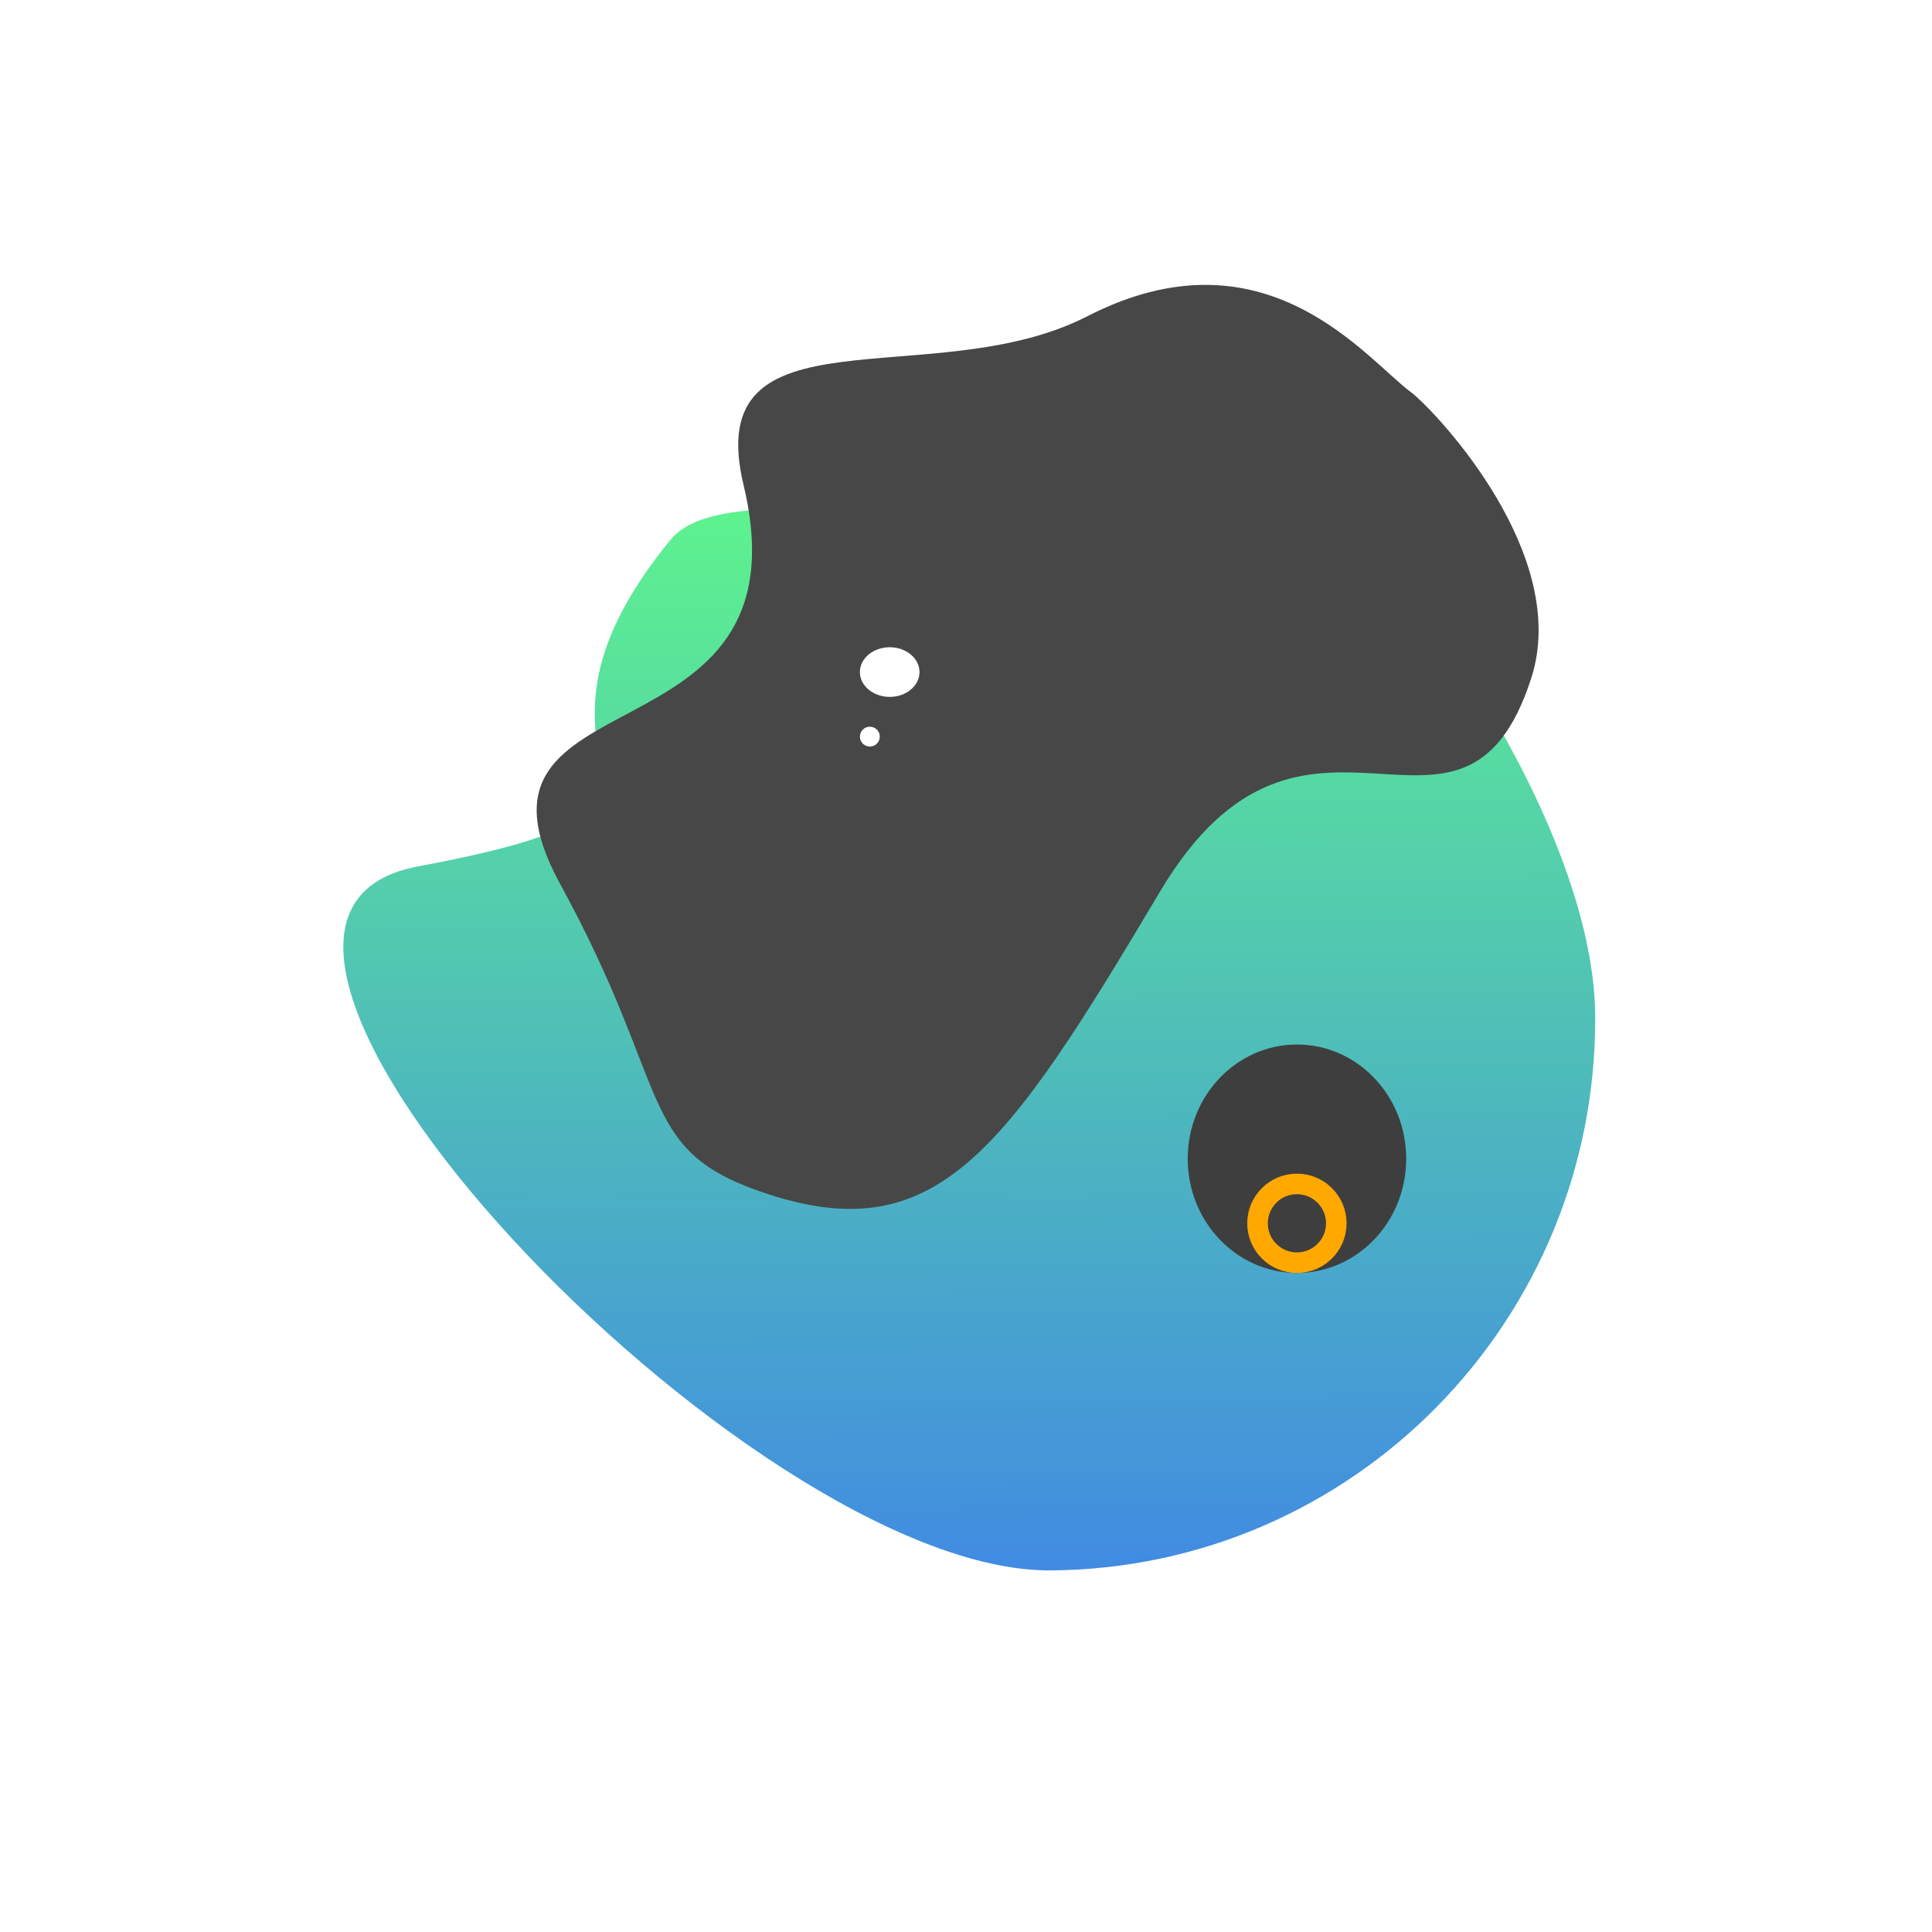 <svg width="94" height="94" viewBox="0 0 94 94" fill="none" xmlns="http://www.w3.org/2000/svg">
<g filter="url(#filter0_bi_1_2624)">
<circle cx="47" cy="47" r="47" fill="white" fill-opacity="0.44"/>
</g>
<path d="M20.329 42.156C6.327 44.781 36.384 76.502 51.114 76.407C65.845 76.311 77.709 64.228 77.613 49.419C77.516 34.61 53.633 7.861 50.766 22.777C49.909 27.24 35.573 22.669 32.636 26.248C23.263 37.668 36.794 39.07 20.329 42.156Z" fill="url(#paint0_linear_1_2624)"/>
<g filter="url(#filter1_ii_1_2624)">
<path d="M70.5 40.001C72.433 34.027 66.002 27.177 64.701 26.119C62.533 24.564 57.639 17.907 48.904 22.387C41.389 26.241 30.058 21.735 32.177 30.599C35.5 44.501 17.5 39.501 23.256 50.014C28.729 60.011 26.973 62.856 32.92 64.947C41.5 67.963 44.836 63.17 52.435 50.386C59.5 38.501 67.139 50.386 70.5 40.001Z" fill="#474747"/>
</g>
<ellipse cx="1.45" cy="1.208" rx="1.45" ry="1.208" transform="matrix(-1 0 0 1 44.738 31.491)" fill="white"/>
<circle cx="0.483" cy="0.483" r="0.483" transform="matrix(-1 0 0 1 42.805 35.357)" fill="white"/>
<ellipse cx="5.315" cy="5.557" rx="5.315" ry="5.557" transform="matrix(-1 0 0 1 68.418 50.82)" fill="#3E3E3E"/>
<circle cx="2.416" cy="2.416" r="1.916" transform="matrix(-1 0 0 1 65.516 57.103)" stroke="#FFA800"/>
<defs>
<filter id="filter0_bi_1_2624" x="-4" y="-4" width="102" height="102" filterUnits="userSpaceOnUse" color-interpolation-filters="sRGB">
<feFlood flood-opacity="0" result="BackgroundImageFix"/>
<feGaussianBlur in="BackgroundImageFix" stdDeviation="2"/>
<feComposite in2="SourceAlpha" operator="in" result="effect1_backgroundBlur_1_2624"/>
<feBlend mode="normal" in="SourceGraphic" in2="effect1_backgroundBlur_1_2624" result="shape"/>
<feColorMatrix in="SourceAlpha" type="matrix" values="0 0 0 0 0 0 0 0 0 0 0 0 0 0 0 0 0 0 127 0" result="hardAlpha"/>
<feOffset dy="4"/>
<feGaussianBlur stdDeviation="11.75"/>
<feComposite in2="hardAlpha" operator="arithmetic" k2="-1" k3="1"/>
<feColorMatrix type="matrix" values="0 0 0 0 0 0 0 0 0 0 0 0 0 0 0 0 0 0 0.41 0"/>
<feBlend mode="normal" in2="shape" result="effect2_innerShadow_1_2624"/>
</filter>
<filter id="filter1_ii_1_2624" x="22.111" y="15.861" width="52.748" height="49.958" filterUnits="userSpaceOnUse" color-interpolation-filters="sRGB">
<feFlood flood-opacity="0" result="BackgroundImageFix"/>
<feBlend mode="normal" in="SourceGraphic" in2="BackgroundImageFix" result="shape"/>
<feColorMatrix in="SourceAlpha" type="matrix" values="0 0 0 0 0 0 0 0 0 0 0 0 0 0 0 0 0 0 127 0" result="hardAlpha"/>
<feOffset dy="-7"/>
<feGaussianBlur stdDeviation="2.5"/>
<feComposite in2="hardAlpha" operator="arithmetic" k2="-1" k3="1"/>
<feColorMatrix type="matrix" values="0 0 0 0 0.8 0 0 0 0 0 0 0 0 0 1 0 0 0 0.25 0"/>
<feBlend mode="normal" in2="shape" result="effect1_innerShadow_1_2624"/>
<feColorMatrix in="SourceAlpha" type="matrix" values="0 0 0 0 0 0 0 0 0 0 0 0 0 0 0 0 0 0 127 0" result="hardAlpha"/>
<feOffset dx="4"/>
<feGaussianBlur stdDeviation="4.05"/>
<feComposite in2="hardAlpha" operator="arithmetic" k2="-1" k3="1"/>
<feColorMatrix type="matrix" values="0 0 0 0 0.14 0 0 0 0 1 0 0 0 0 0 0 0 0 0.25 0"/>
<feBlend mode="normal" in2="effect1_innerShadow_1_2624" result="effect2_innerShadow_1_2624"/>
</filter>
<linearGradient id="paint0_linear_1_2624" x1="46.968" y1="18.446" x2="47.344" y2="76.431" gradientUnits="userSpaceOnUse">
<stop stop-color="#61FF84"/>
<stop offset="1" stop-color="#418BE2"/>
</linearGradient>
</defs>
</svg>
